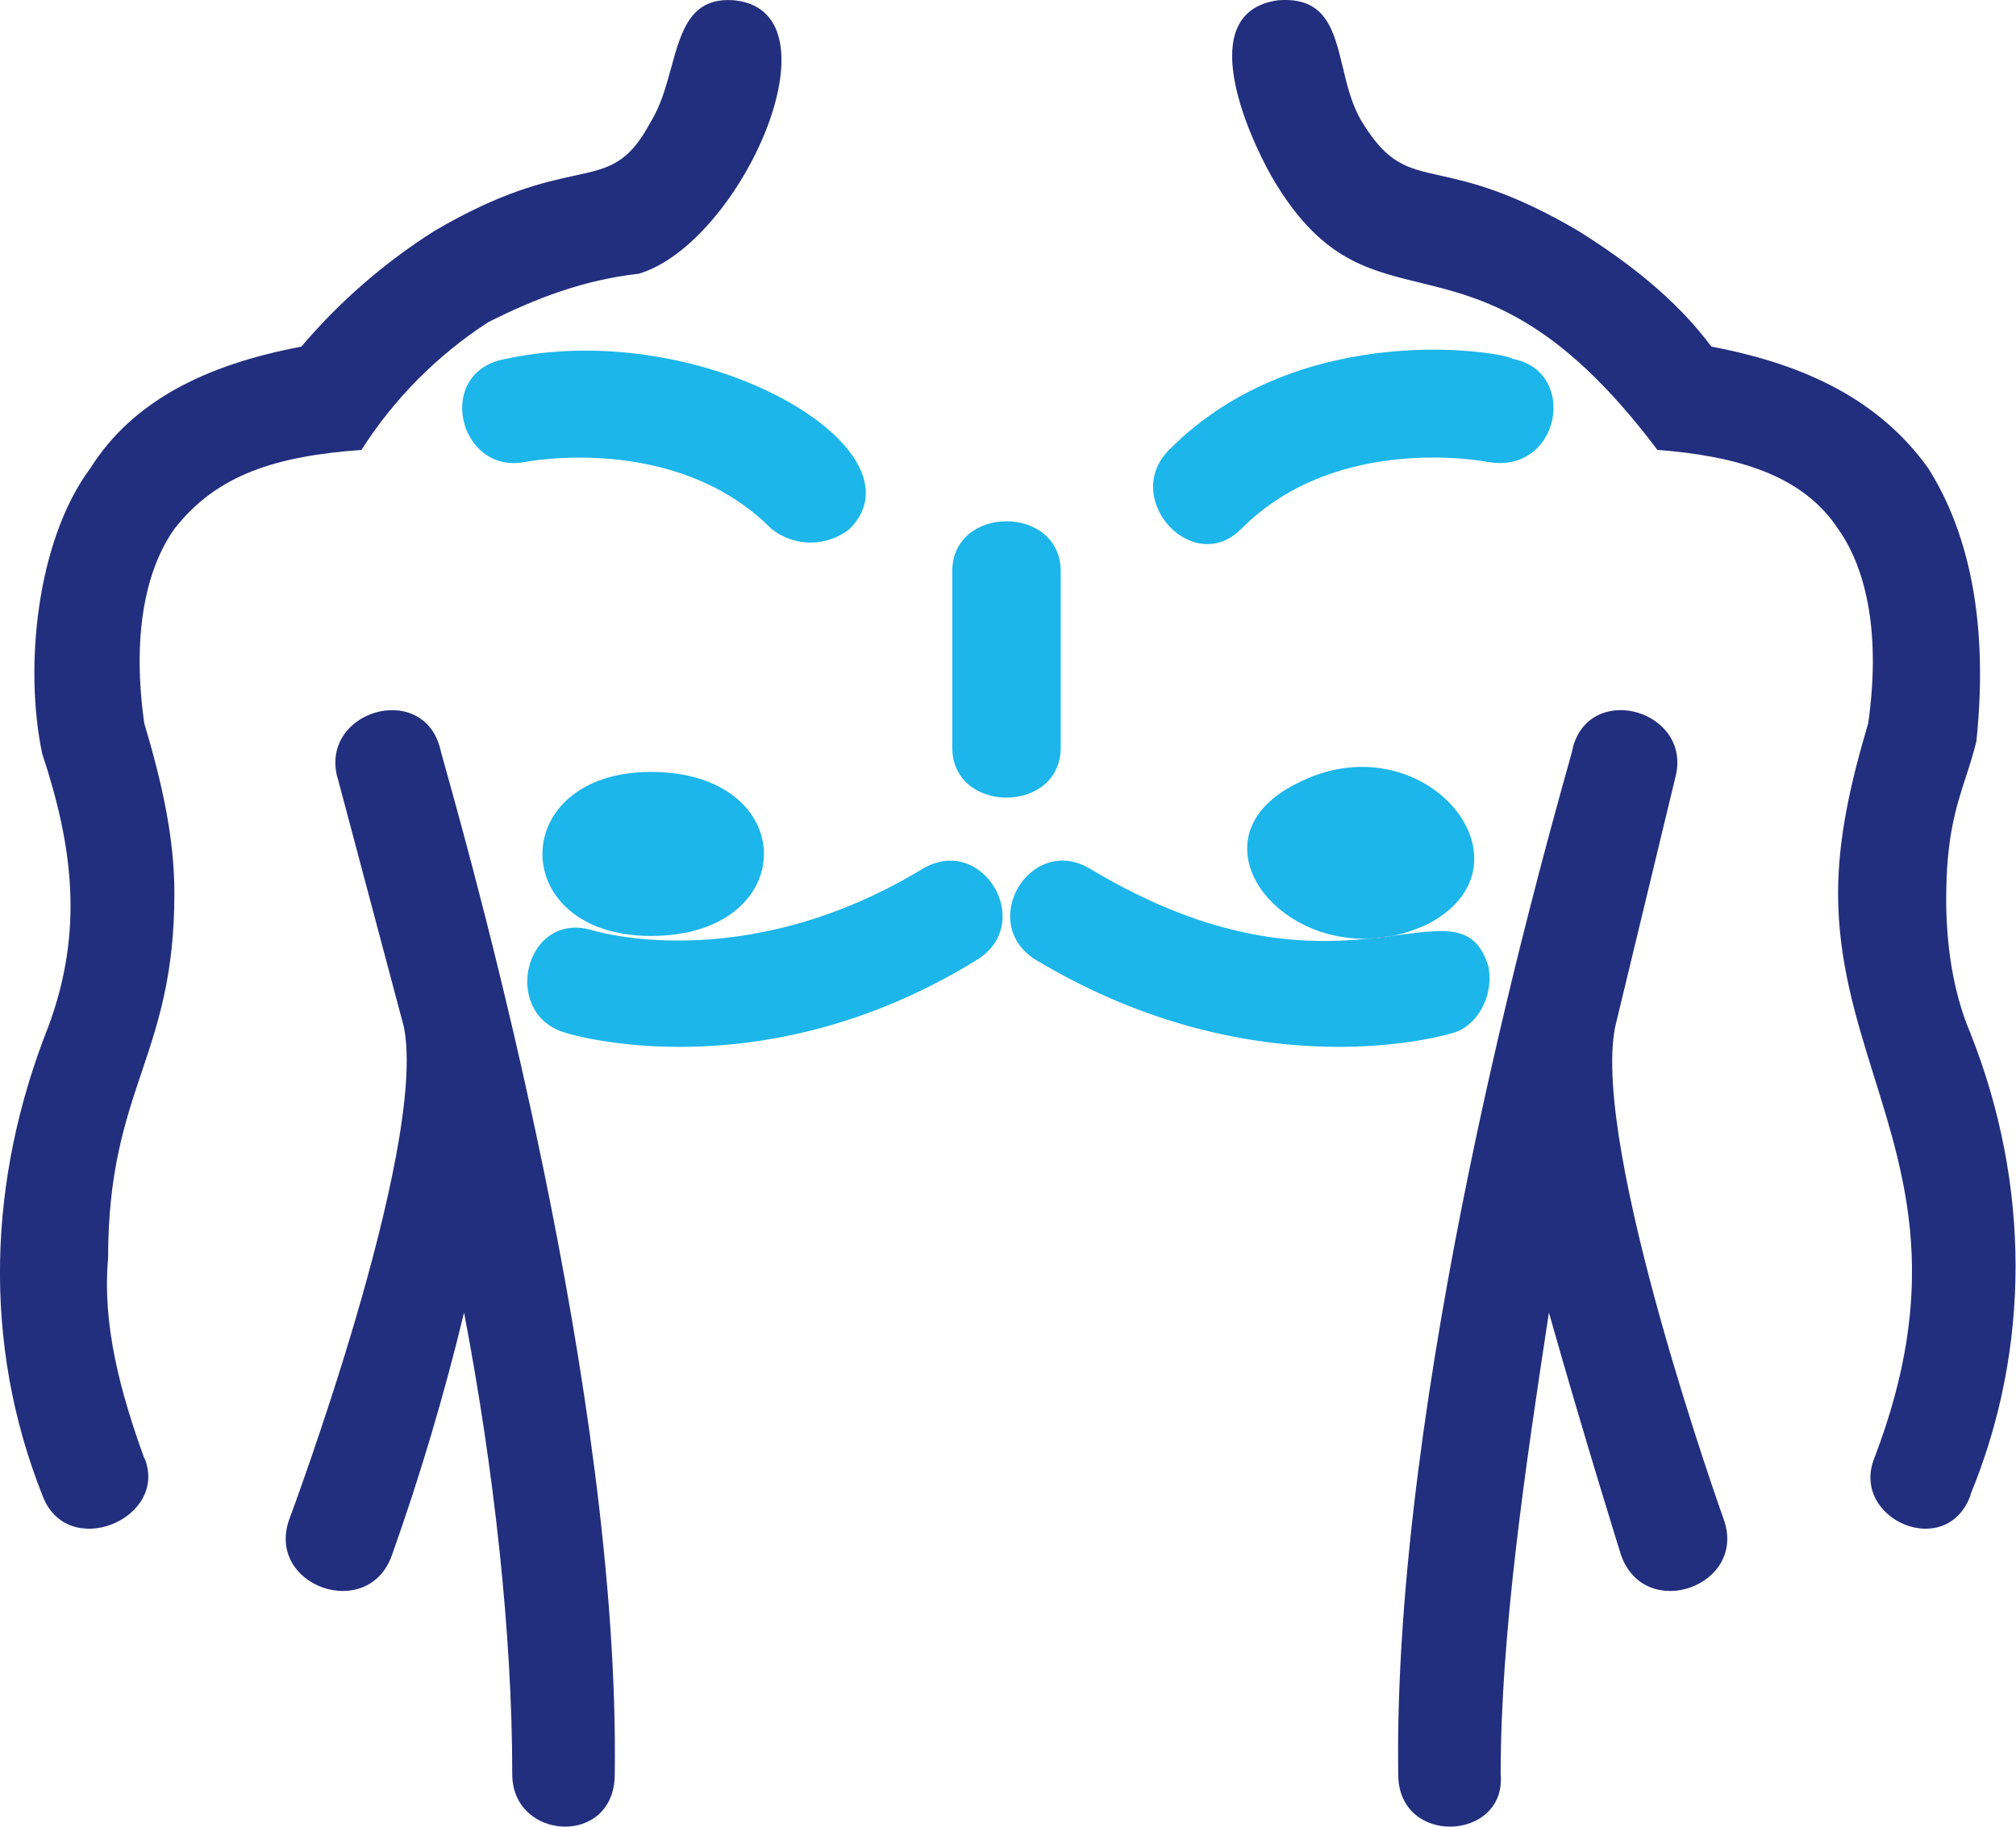 <svg width="32" height="29" viewBox="0 0 32 29" fill="none" xmlns="http://www.w3.org/2000/svg">
<g clip-path="url(#clip0_153_1069)">
    <defs>
        <clipPath id="clip0_153_1069">
            <rect width="32" height="29" fill="white"/>
        </clipPath>
    </defs>
<path d="M8.323 7.336C7.271 7.528 6.888 5.889 8.036 5.696C11.192 5.021 14.732 7.143 13.488 8.396C13.311 8.537 13.092 8.614 12.867 8.614C12.641 8.614 12.422 8.537 12.245 8.396C10.714 6.854 8.323 7.336 8.323 7.336Z" fill="#1CB6EA"/>
<path d="M24.007 5.696C25.059 5.888 24.772 7.528 23.624 7.335C23.624 7.335 21.233 6.853 19.703 8.396C18.937 9.168 17.789 7.914 18.556 7.143C20.66 5.02 23.912 5.599 24.008 5.696H24.007Z" fill="#1CB6EA"/>
<path d="M15.115 9.071C15.115 8.01 16.837 8.01 16.837 9.071V11.867C16.837 12.928 15.115 12.928 15.115 11.867V9.071Z" fill="#1CB6EA"/>
<path d="M10.332 12.255C12.724 12.255 12.724 14.859 10.332 14.859C8.036 14.86 8.036 12.255 10.332 12.255Z" fill="#1CB6EA"/>
<path fill-rule="evenodd" clip-rule="evenodd" d="M26.591 12.35C26.878 11.289 25.252 10.807 24.965 11.868L24.968 11.869C24.968 11.879 24.937 11.99 24.881 12.19C24.403 13.904 22.108 22.119 22.194 28.167C22.194 29.324 23.916 29.228 23.82 28.167C23.82 25.949 24.203 23.345 24.586 20.838C25.159 22.863 25.733 24.695 25.733 24.695C26.115 25.756 27.742 25.177 27.359 24.116C27.359 24.116 25.254 18.233 25.637 16.304L26.591 12.35ZM22.113 14.856C21.977 14.884 21.843 14.899 21.712 14.903C21.854 14.889 21.987 14.872 22.113 14.856ZM29.75 23.152C29.368 24.117 30.899 24.792 31.281 23.731L31.276 23.73C32.232 21.416 32.232 18.812 31.276 16.401C30.988 15.726 30.892 14.954 30.892 14.279C30.892 13.293 31.046 12.821 31.203 12.338C31.261 12.16 31.319 11.98 31.371 11.771C31.562 9.939 31.276 8.492 30.606 7.432C29.843 6.371 28.696 5.792 27.165 5.503C26.591 4.731 25.826 4.153 25.06 3.67C23.987 3.038 23.332 2.892 22.861 2.787C22.325 2.668 22.026 2.601 21.619 1.934C21.46 1.676 21.385 1.365 21.314 1.068C21.172 0.475 21.044 -0.059 20.28 0.005C18.941 0.198 19.802 2.127 20.184 2.802C20.937 4.097 21.669 4.275 22.532 4.486C23.534 4.731 24.712 5.018 26.307 7.142C27.55 7.239 28.603 7.528 29.176 8.396C29.654 9.071 29.846 10.131 29.654 11.482C29.368 12.447 29.176 13.315 29.176 14.183C29.176 15.259 29.461 16.173 29.75 17.099C30.265 18.747 30.791 20.436 29.75 23.152ZM6.983 11.869C6.696 10.807 5.07 11.29 5.357 12.351L5.359 12.35L6.411 16.304C6.794 18.233 4.593 24.116 4.593 24.116C4.21 25.177 5.837 25.756 6.219 24.695C6.669 23.43 7.051 22.143 7.366 20.838C7.845 23.345 8.131 25.949 8.131 28.167C8.131 29.228 9.758 29.324 9.758 28.167C9.843 22.12 7.549 13.905 7.07 12.19C7.014 11.99 6.983 11.879 6.983 11.869ZM0.67 23.731C1.053 24.792 2.679 24.117 2.296 23.153L2.29 23.152C1.908 22.092 1.621 21.031 1.716 19.97C1.716 18.607 1.984 17.809 2.249 17.019C2.51 16.243 2.768 15.473 2.768 14.183C2.768 13.315 2.578 12.447 2.29 11.483C2.099 10.133 2.29 9.072 2.768 8.397C3.443 7.528 4.398 7.239 5.737 7.143C6.255 6.33 6.941 5.64 7.746 5.117C8.511 4.731 9.276 4.442 10.138 4.346C11.764 3.863 13.39 0.199 11.668 0.006C10.965 -0.058 10.817 0.48 10.654 1.074C10.573 1.369 10.488 1.678 10.329 1.934C9.973 2.603 9.671 2.669 9.119 2.789C8.635 2.894 7.959 3.04 6.888 3.671C6.099 4.171 5.389 4.789 4.783 5.503C3.253 5.792 2.105 6.371 1.435 7.432C0.574 8.589 0.383 10.615 0.67 11.965C1.148 13.411 1.34 14.762 0.765 16.305C-0.191 18.716 -0.284 21.322 0.67 23.731Z" fill="#222F7E"/>
<path d="M14.636 13.798C15.593 13.219 16.454 14.666 15.497 15.244C12.057 17.366 8.992 16.401 8.992 16.401C7.94 16.112 8.323 14.472 9.375 14.761C9.375 14.761 11.767 15.533 14.638 13.797L14.636 13.798Z" fill="#1CB6EA"/>
<path d="M17.311 13.797C16.355 13.218 15.494 14.665 16.451 15.244C19.991 17.365 23.052 16.401 23.052 16.401C23.434 16.304 23.721 15.822 23.625 15.34C23.422 14.684 22.977 14.743 22.224 14.841L22.113 14.856C21.977 14.884 21.843 14.899 21.712 14.903C20.699 15.002 19.266 14.97 17.311 13.797Z" fill="#1CB6EA"/>
<path d="M22.672 14.666C24.489 13.702 22.577 11.386 20.567 12.447C18.964 13.256 20.115 14.944 21.712 14.903C21.854 14.889 21.987 14.872 22.113 14.856C22.297 14.818 22.484 14.755 22.672 14.666Z" fill="#1CB6EA"/>
</g>

</svg>
